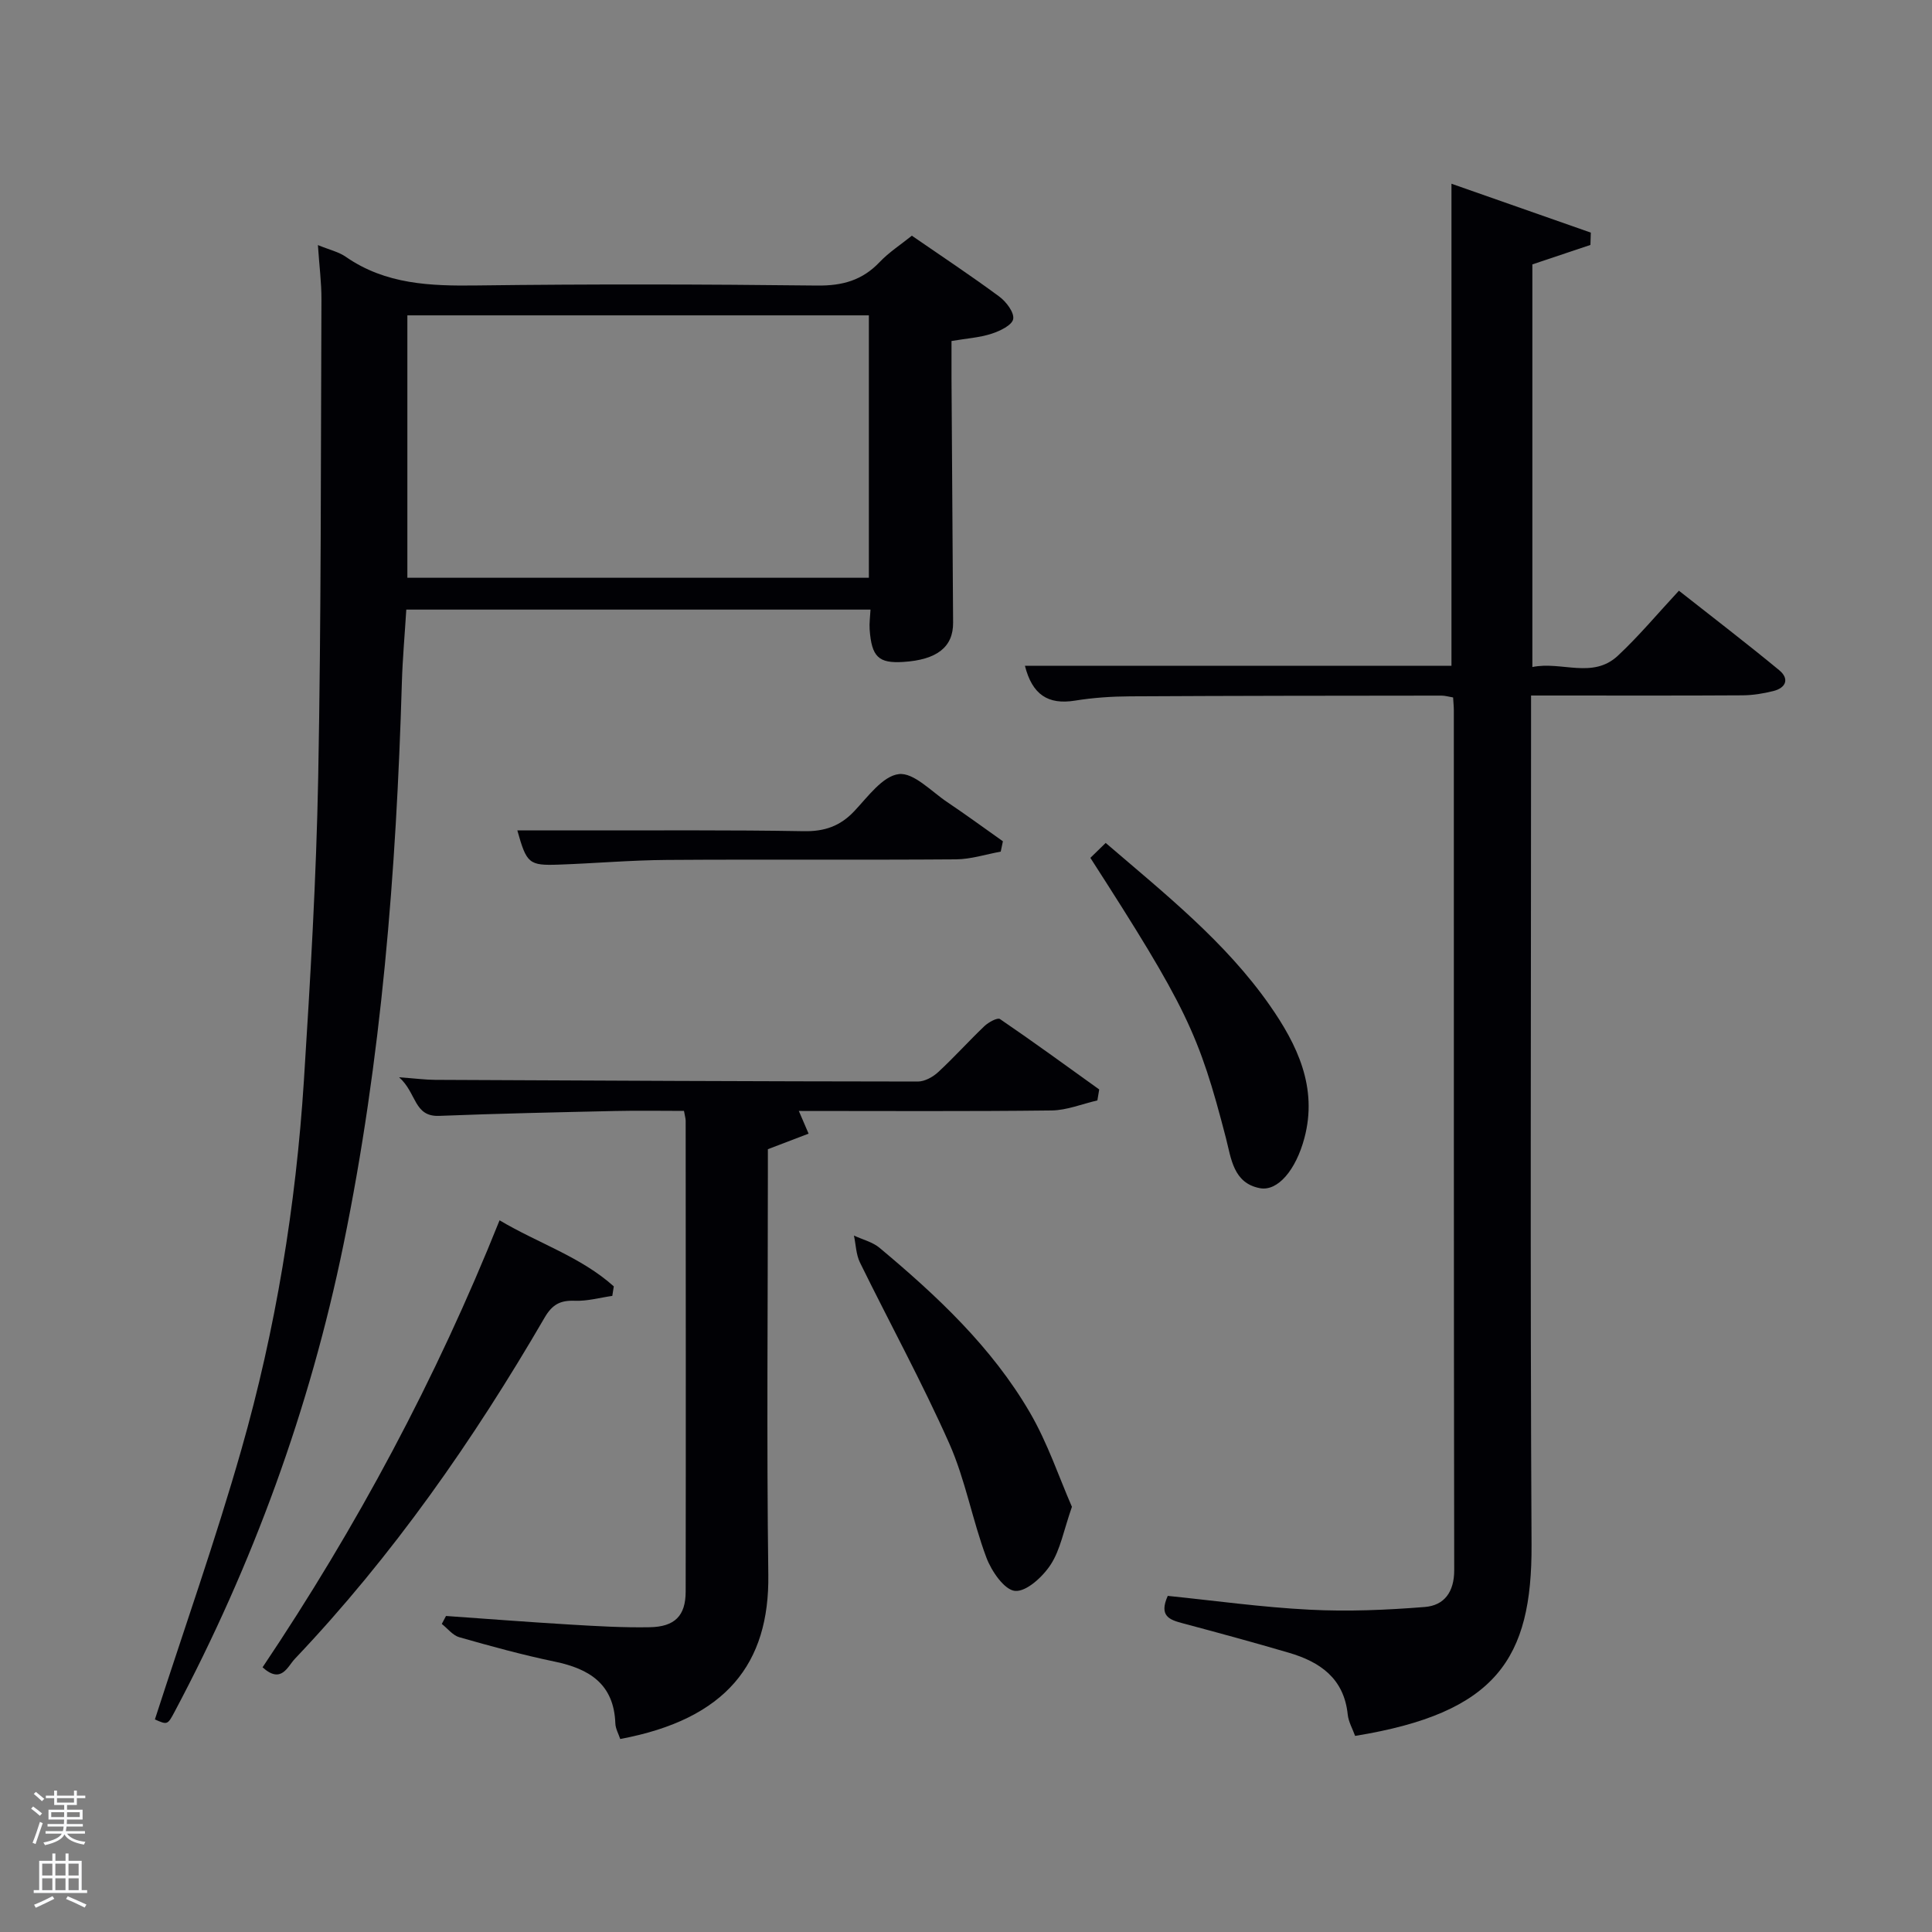 <svg enable-background="new 0 0 400 400" viewBox="0 0 400 400" xmlns="http://www.w3.org/2000/svg"><rect x="0" y="0" width="400" height="400" fill="#808080" stroke="none"/><path d="m6.44 374.46.42-.45c.65.47 1.27.95 1.85 1.44l-.45.49c-.65-.56-1.25-1.06-1.82-1.48m.93 7.33-.63-.26c.55-1.36 1.05-2.8 1.52-4.33.19.1.38.19.59.27-.46 1.29-.95 2.73-1.48 4.32m-.38-10.38.44-.42c.43.34 1.01.82 1.74 1.44l-.49.49c-.53-.51-1.09-1.01-1.69-1.51m2.5.35h1.72v-1.04h.59v1.04h3.52v-1.04h.59v1.04h1.75v.53h-1.75v1.42h-2.03v.97h3.22v2.03h-3.24c0 .35-.01.66-.03.93h3.32v.53h-3.37c-.03.27-.08.58-.15.94h3.96v.53h-3.71c.67.92 1.93 1.48 3.79 1.68-.13.24-.23.44-.29.59-2.13-.38-3.48-1.08-4.04-2.12-.43.97-1.77 1.72-4.03 2.23-.09-.19-.2-.37-.33-.55 2.1-.42 3.37-1.03 3.81-1.83h-3.36v-.53h3.58c.08-.29.13-.61.16-.94h-3.33v-.53h3.39c.02-.27.04-.58.04-.93h-3.23v-2.03h3.25v-.97h-2.07v-1.42h-1.73zm1.12 3.44v1h2.65c.01-.3.02-.44.02-.4v-.25-.35zm1.19-2h3.52v-.91h-3.52zm4.71 2h-2.63v.59c0 .15-.01.28-.01.4h2.64z" fill="#fafbfc"/><path d="m13.56 383.74h.63v1.52h2.72v6.07h1.13v.6h-11.06v-.6h1.13v-6.07h2.73v-1.52h.63v1.52h2.1v-1.52zm-2.69 8.83.38.56c-1.24.63-2.53 1.25-3.85 1.85-.1-.21-.21-.42-.34-.63 1.36-.55 2.63-1.15 3.81-1.78m-2.13-4.27h2.1v-2.45h-2.1zm0 3.04h2.1v-2.46h-2.1zm2.72-3.04h2.1v-2.45h-2.1zm0 3.04h2.1v-2.46h-2.1zm6.07 3.6c-1.41-.71-2.7-1.3-3.86-1.78l.35-.56c1.45.62 2.75 1.19 3.88 1.72zm-1.25-9.09h-2.1v2.45h2.1zm-2.09 5.49h2.1v-2.46h-2.1z" fill="#fafbfc"/><g fill="#010105"><path d="m212.2 137.84h88.31c0-33.04 0-65.91 0-99.8 9.67 3.39 19.26 6.76 28.85 10.12-.03.85-.05 1.7-.08 2.55-3.88 1.3-7.76 2.6-12.02 4.03v83.36c6.04-1.25 12.47 2.53 17.69-2.33 4.36-4.07 8.21-8.69 12.65-13.47 7.06 5.56 14.02 10.89 20.77 16.46 2.11 1.74 1.46 3.64-1.21 4.31-2.07.52-4.23.87-6.36.89-12.83.08-25.66.04-38.49.04-1.62 0-3.24 0-5.32 0v6.36c0 56.48-.2 112.97.1 169.45.12 23.6-7.25 34.84-36.53 39.59-.51-1.44-1.37-2.9-1.53-4.44-.77-7.47-5.73-10.89-12.19-12.78-7.32-2.15-14.69-4.15-22.06-6.12-2.64-.71-4.88-1.47-3.01-5.65 9.65.98 19.49 2.36 29.38 2.86 7.92.41 15.91.07 23.83-.56 4.04-.32 6.11-3.1 6.1-7.65-.1-59.32-.07-118.63-.08-177.95 0-.81-.09-1.63-.15-2.71-.87-.14-1.64-.38-2.41-.38-21.49.02-42.99.03-64.48.15-3.81.02-7.66.28-11.42.89-5.56.89-8.83-1.25-10.34-7.22z"/><path d="m65.82 50.74c2.47 1.01 4.33 1.42 5.76 2.42 8.26 5.74 17.52 6.07 27.15 5.94 23.49-.3 47-.25 70.49.02 5.21.06 9.32-1.09 12.9-4.86 1.92-2.02 4.32-3.57 6.67-5.46 6.14 4.23 12.24 8.27 18.11 12.61 1.43 1.06 3.12 3.29 2.87 4.65-.23 1.27-2.75 2.48-4.49 3.04-2.47.8-5.15.97-8.28 1.5 0 2.57-.01 5.2 0 7.82.11 16.83.21 33.66.33 50.48.04 5.05-3.33 7.72-10.36 8.15-5.08.31-6.51-1.05-6.92-6.74-.09-1.28.1-2.59.18-4.1-31.93 0-63.71 0-96.11 0-.31 5.05-.77 10.11-.92 15.17-1.15 39.09-4.21 77.99-12.1 116.37-6.97 33.91-18.73 66.12-34.97 96.69-1.44 2.71-1.5 2.68-4.06 1.55 6.02-18.65 12.54-37.07 17.89-55.82 7.13-24.96 11.3-50.54 12.96-76.45 1.33-20.91 2.56-41.85 2.96-62.79.62-32.97.53-65.94.67-98.92.02-3.46-.44-6.92-.73-11.27zm114.07 14.55c-32.1 0-63.8 0-95.55 0v54.33h95.55c0-18.19 0-35.99 0-54.33z"/><path d="m128.41 360.04c-.35-1.06-.97-2.13-1.01-3.23-.29-8.14-5.36-11.3-12.55-12.79-6.65-1.38-13.22-3.19-19.76-5.05-1.36-.39-2.42-1.81-3.62-2.75.29-.55.58-1.1.87-1.65 8.57.6 17.14 1.27 25.72 1.78 5.48.33 10.98.65 16.46.55 5.2-.09 7.43-2.38 7.44-7.36.05-32.5.02-64.99 0-97.49 0-.48-.16-.95-.35-2.05-4.71 0-9.48-.09-14.25.02-12.14.27-24.29.53-36.43 1.01-5.28.21-4.63-4.75-8.3-7.99 3.45.25 5.44.52 7.43.53 33.32.16 66.65.32 99.97.35 1.42 0 3.13-.94 4.22-1.96 3.3-3.05 6.31-6.41 9.56-9.51.84-.8 2.7-1.82 3.22-1.47 6.94 4.73 13.72 9.68 20.55 14.58-.13.76-.25 1.51-.38 2.27-3.16.73-6.32 2.04-9.48 2.08-17.32.21-34.65.1-52.33.1.68 1.59 1.23 2.87 2.02 4.7-2.82 1.08-5.37 2.05-8.43 3.22v5.09c0 27.66-.27 55.33.09 82.99.26 18.4-8.7 29.93-30.66 34.03z"/><path d="m54.36 345.2c19.51-29.07 35.88-59.6 49.07-92.55 7.99 4.76 16.82 7.55 23.65 13.68-.1.66-.21 1.31-.31 1.97-2.58.37-5.18 1.11-7.75 1.01-3.01-.12-4.67.75-6.26 3.48-14.74 25.36-31.45 49.32-51.71 70.65-1.53 1.61-2.79 5.28-6.69 1.76z"/><path d="m221.93 311.97c-1.72 4.93-2.39 8.89-4.4 11.97-1.64 2.52-5.04 5.65-7.38 5.44-2.22-.21-4.88-4.1-5.93-6.9-2.9-7.74-4.34-16.08-7.67-23.59-5.65-12.72-12.36-24.97-18.5-37.49-.82-1.67-.85-3.72-1.25-5.59 1.78.83 3.83 1.32 5.29 2.53 11.91 9.95 23.24 20.56 31.12 34.08 3.7 6.34 6.05 13.45 8.72 19.55z"/><path d="m225.75 177.61c.92-.9 1.95-1.9 3.17-3.09 12.42 10.66 24.82 20.53 33.96 33.61 5.7 8.16 9.98 17.02 7.18 27.5-1.77 6.63-5.52 11.06-9.2 10.37-5.52-1.03-5.96-6.17-7.04-10.36-5.59-21.59-8.19-27.13-28.07-58.03z"/><path d="m107.11 171.93c4.68 0 9.28-.01 13.88 0 15.14.02 30.27-.11 45.4.16 4.32.08 7.56-1.04 10.51-4.18 2.79-2.96 5.86-7.25 9.2-7.64 3.08-.36 6.73 3.6 10.03 5.81 3.89 2.61 7.68 5.39 11.51 8.1-.15.71-.3 1.43-.45 2.14-3.08.56-6.16 1.57-9.24 1.6-19.96.15-39.92-.02-59.88.12-7.46.05-14.92.71-22.38.97-6.19.22-6.66-.22-8.58-7.08z"/></g></svg>